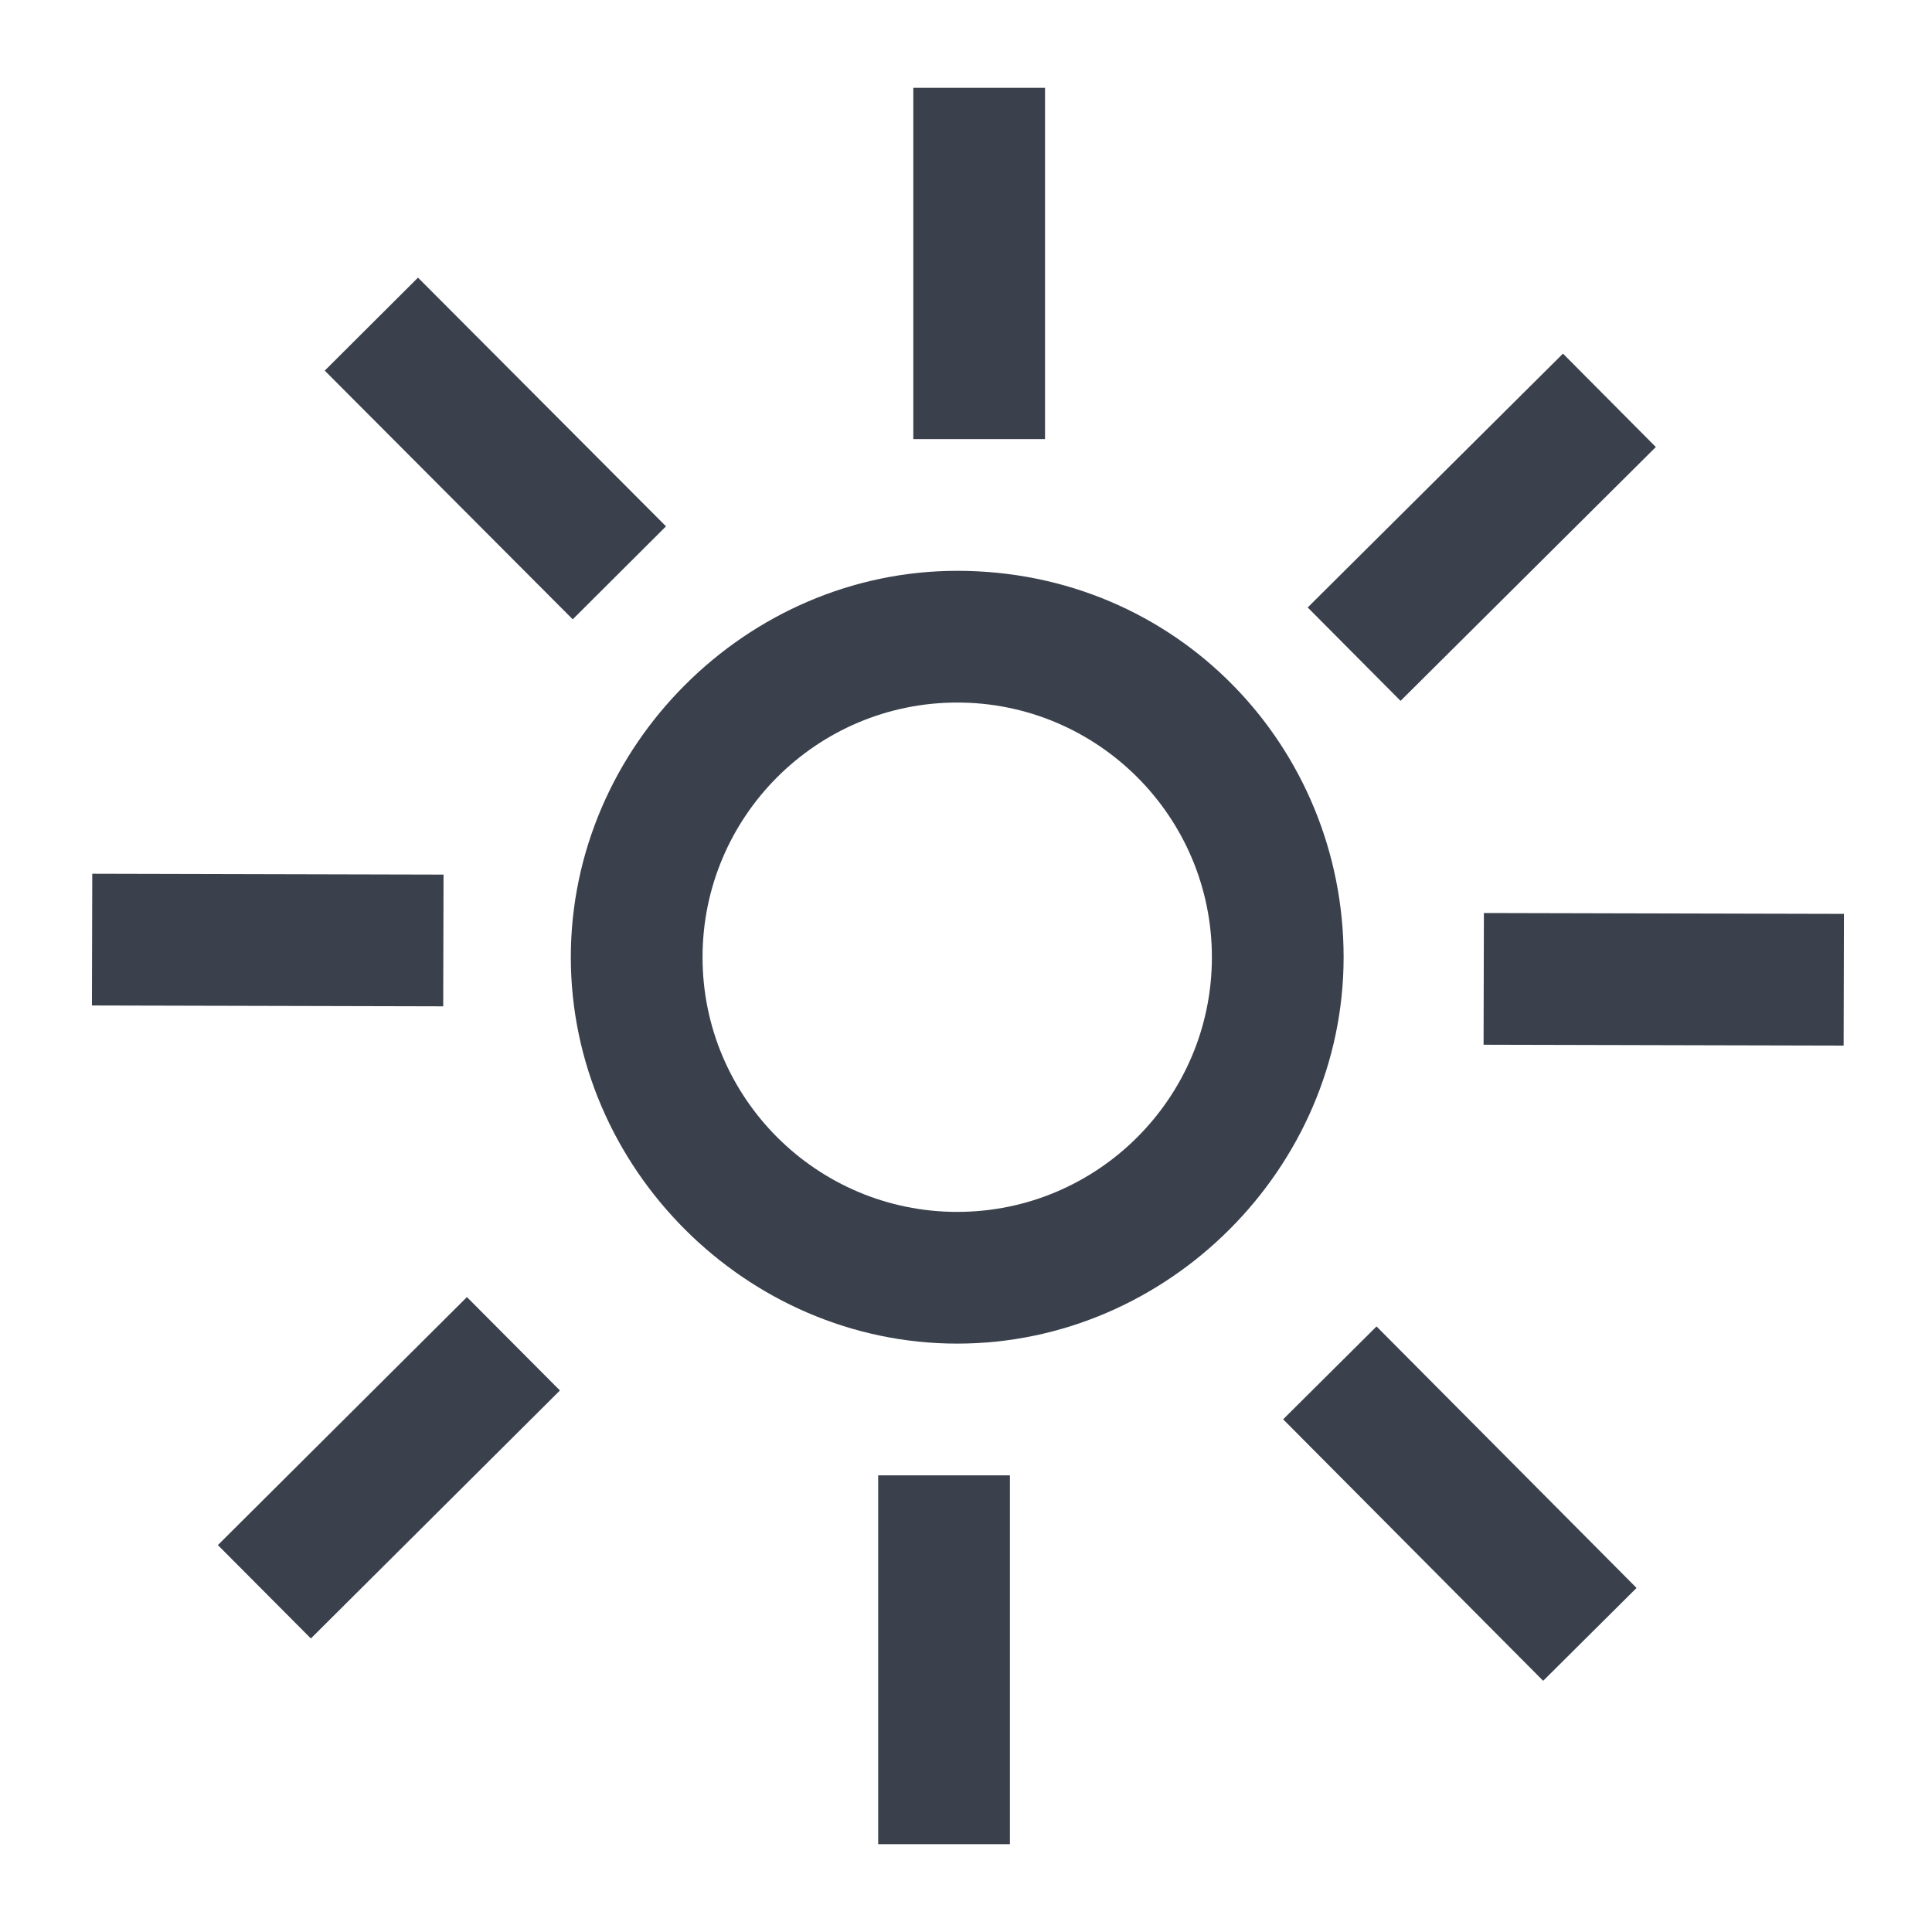 <?xml version="1.0" encoding="utf-8"?>
<!-- Generator: Adobe Illustrator 22.0.1, SVG Export Plug-In . SVG Version: 6.00 Build 0)  -->
<svg version="1.1" xmlns="http://www.w3.org/2000/svg" xmlns:xlink="http://www.w3.org/1999/xlink" x="0px" y="0px"
	 viewBox="0 0 22 22" enable-background="new 0 0 22 22" xml:space="preserve">
<g id="Minus">
</g>
<g id="Plus">
</g>
<g id="Arrow_Up">
</g>
<g id="Arrow_Right">
</g>
<g id="Arrow_Left">
</g>
<g id="Arrow_Down">
</g>
<g id="Hashtag">
</g>
<g id="Emoji">
</g>
<g id="Pulsing_x0D__Location_marker">
</g>
<g id="General__x0D_Location_Marker">
</g>
<g id="_x40_Mention">
</g>
<g id="Map">
</g>
<g id="Grid_View">
</g>
<g id="Launch">
</g>
<g id="Notifications_x0D_W_x2F_Badge">
</g>
<g id="Notifications">
</g>
<g id="Check">
</g>
<g id="Monitoring">
</g>
<g id="Tool">
</g>
<g id="ADD_DATA_x0D__RANGE">
</g>
<g id="Target">
</g>
<g id="Data_Marker">
</g>
<g id="Confidence_rating">
</g>
<g id="Reply">
</g>
<g id="No_Fluid">
</g>
<g id="Well">
</g>
<g id="Rig">
</g>
<g id="Pass">
</g>
<g id="Surface_Location">
</g>
<g id="Marker">
</g>
<g id="Location">
</g>
<g id="Temperature">
</g>
<g id="Dark_Mode">
</g>
<g id="Light_Mode">
	<g id="sun" transform="translate(1029, 1030)">
		<path id="Shape_131_" fill="#3A414D" d="M-1018.1-1023.5c-2.4,0-4.4,2-4.4,4.4c0,2.4,2,4.4,4.4,4.4c2.4,0,4.4-2,4.4-4.4
			C-1013.7-1021.5-1015.6-1023.5-1018.1-1023.5z M-1018.1-1022c1.6,0,2.9,1.3,2.9,2.9c0,1.6-1.3,2.9-2.9,2.9s-2.9-1.3-2.9-2.9
			C-1021-1020.7-1019.7-1022-1018.1-1022z"/>
		<rect id="Rectangle-path_31_" x="-1018.6" y="-1029" fill="#3A414D" width="1.5" height="4"/>
		
			<rect id="Rectangle-path_32_" x="-1010.8" y="-1020.9" transform="matrix(2.390470e-03 -1 1 2.390470e-03 11.21 -2026.463)" fill="#3A414D" width="1.5" height="4.1"/>
		<rect id="Rectangle-path_33_" x="-1019" y="-1013.2" fill="#3A414D" width="1.5" height="4.2"/>
		
			<rect id="Rectangle-path_34_" x="-1026.7" y="-1021.2" transform="matrix(2.450605e-03 -1 1 2.450605e-03 -4.237 -2042.748)" fill="#3A414D" width="1.5" height="4"/>
		
			<rect id="Rectangle-path_35_" x="-1024.3" y="-1026.8" transform="matrix(0.708 -0.706 0.706 0.708 424.823 -1021.961)" fill="#3A414D" width="1.5" height="4"/>
		
			<rect id="Rectangle-path_36_" x="-1014.4" y="-1025.3" transform="matrix(0.709 -0.705 0.705 0.709 427.937 -1011.297)" fill="#3A414D" width="4.1" height="1.5"/>
		
			<rect id="Rectangle-path_37_" x="-1013.3" y="-1015.4" transform="matrix(0.709 -0.705 0.705 0.709 419.898 -1008.296)" fill="#3A414D" width="1.5" height="4.2"/>
		
			<rect id="Rectangle-path_38_" x="-1025.8" y="-1014.3" transform="matrix(0.709 -0.706 0.706 0.709 416.869 -1017.482)" fill="#3A414D" width="4" height="1.5"/>
	</g>
</g>
<g id="Graph">
</g>
<g id="Scale">
</g>
<g id="Pressure">
</g>
<g id="Depth">
</g>
<g id="Measurements">
</g>
<g id="Data">
</g>
<g id="No_Signal">
</g>
<g id="Signal">
</g>
<g id="Analysis">
</g>
<g id="Search">
</g>
<g id="Close">
</g>
<g id="Play">
</g>
<g id="View_History">
</g>
<g id="Approved_x2F__x0D_PUBLISHED">
</g>
<g id="Add">
</g>
<g id="Help">
</g>
<g id="Info">
</g>
<g id="Error_x2F_Risk">
</g>
<g id="Settings">
</g>
<g id="Profile_Initials">
</g>
<g id="Profile">
</g>
<g id="Team">
</g>
<g id="Unlocked">
</g>
<g id="LOCKED_x2F__x0D_PASSWORD">
</g>
<g id="New_Screen">
</g>
<g id="Full_Screen">
</g>
<g id="Move">
</g>
<g id="Voice_Control">
</g>
<g id="No_Sound">
</g>
<g id="Sound">
</g>
<g id="Print">
</g>
<g id="Toolkit">
</g>
<g id="Signature">
</g>
<g id="Snapshot">
</g>
<g id="Sort">
</g>
<g id="Controls_x2F_Parameters">
</g>
<g id="Filters">
</g>
<g id="Reset">
</g>
<g id="Refresh_x0D_">
</g>
<g id="Attachment">
</g>
<g id="Flag">
</g>
<g id="Preview">
</g>
<g id="Backup">
</g>
<g id="Delete">
</g>
<g id="Save">
</g>
<g id="Share">
</g>
<g id="Download">
</g>
<g id="Archive">
</g>
<g id="Comments">
</g>
<g id="Add_Text">
</g>
<g id="Text">
</g>
<g id="Edit">
</g>
<g id="Add_to_Report">
</g>
<g id="Report">
</g>
<g id="Documents">
</g>
<g id="New_Document">
</g>
<g id="Document">
</g>
<g id="Image">
</g>
<g id="Tasks">
</g>
<g id="Notes">
</g>
<g id="List">
</g>
<g id="Contacts">
</g>
<g id="E-Mail">
</g>
<g id="Calendar">
</g>
<g id="Calculator">
</g>
<g id="Dashboard">
</g>
<g id="Layer_101">
</g>
</svg>
